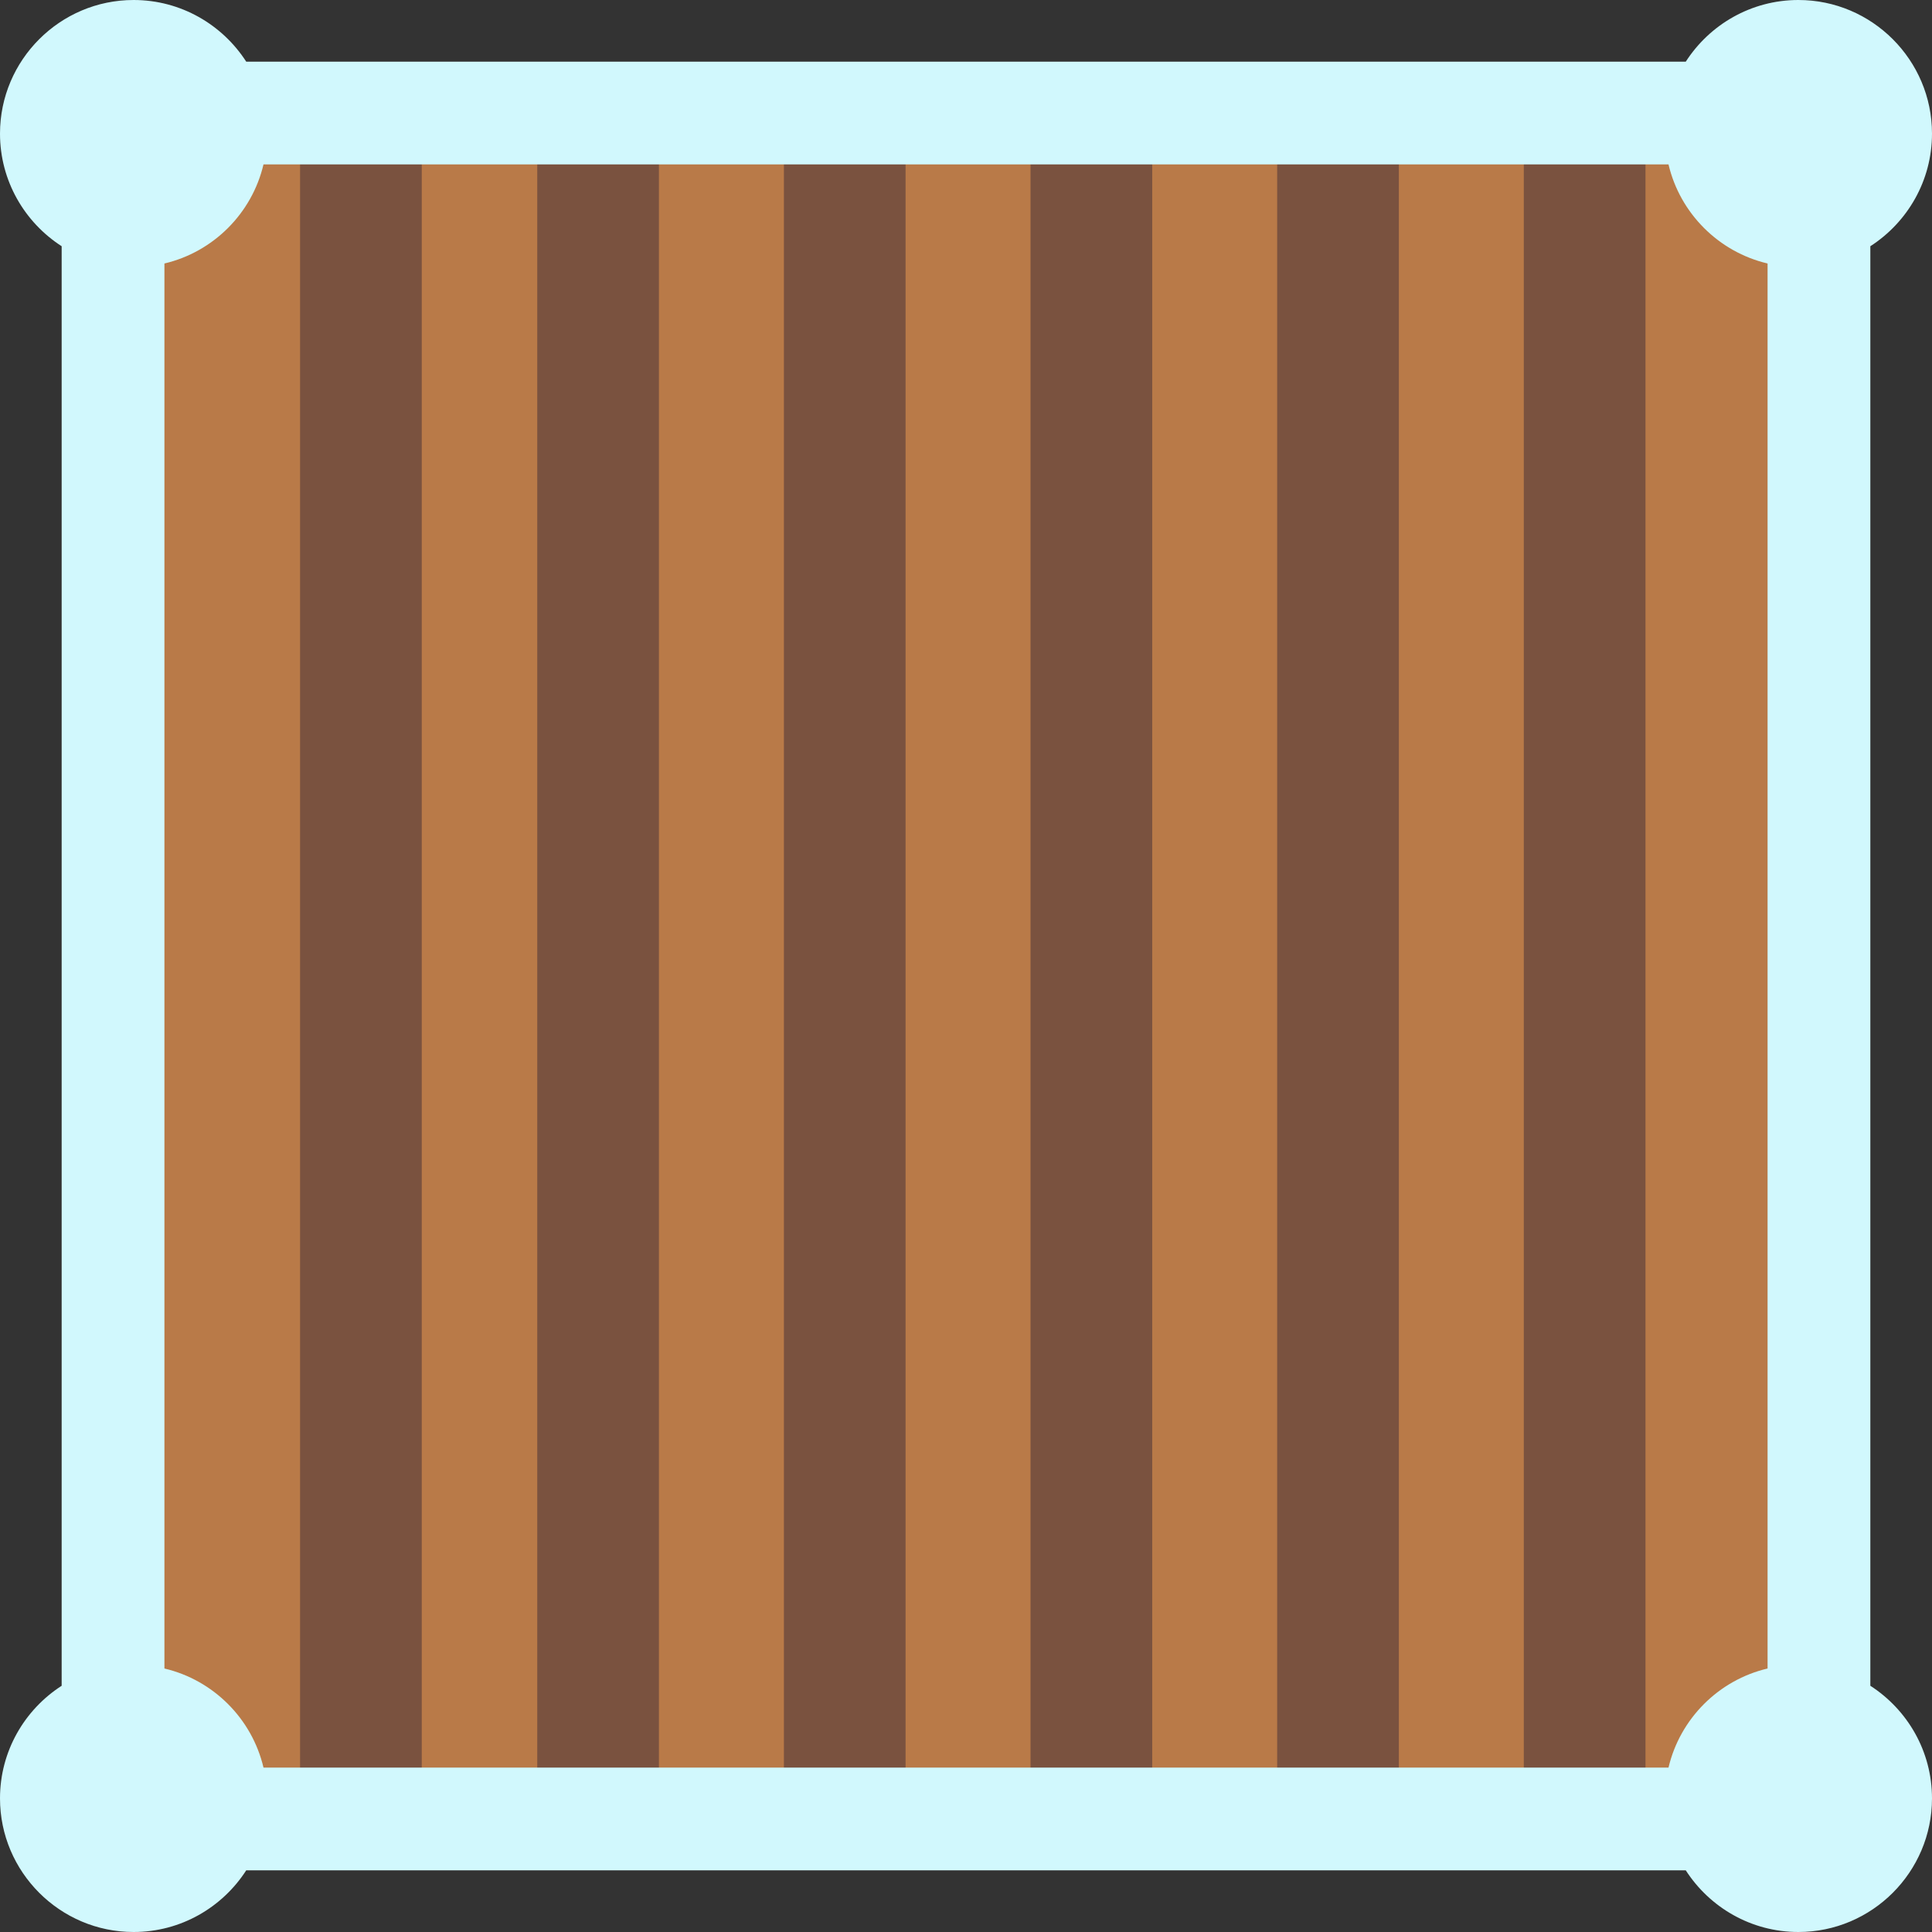 <?xml version="1.0" encoding="UTF-8"?><svg id="a" xmlns="http://www.w3.org/2000/svg" viewBox="0 0 47 47"><rect x="0" y="0" width="47" height="47" fill="#333333" stroke="none"/><defs><style>.c{fill:#d1f8fd;fill-rule:evenodd;}.d{fill:#b97a48;}.e{fill:#7a523f;}</style></defs><path class="d" d="M43.45,43.26l-40.07-.15L3.05,3.09l40.07,.15,.32,40.03"/><path class="d" d="M3.17,20.52l9.54,22.74-7.48-.06-1.95-9.62-.12-13.07h0Z"/><rect class="e" x="7.3" y="2.52" width="2.96" height="41.63"/><rect class="e" x="13.07" y="2.3" width="2.96" height="41.63"/><rect class="e" x="19.07" y="3.3" width="2.96" height="41.63"/><rect class="e" x="25.07" y="2.3" width="2.96" height="41.63"/><rect class="e" x="31.07" y="3.3" width="2.96" height="41.63"/><rect class="e" x="37.07" y="3.3" width="2.96" height="41.63"/><g id="b"><path class="c" d="M1.5,5.99C.6,5.41,0,4.4,0,3.25,0,1.46,1.46,0,3.25,0c1.15,0,2.16,.6,2.74,1.5H41.01c.58-.9,1.59-1.5,2.74-1.5,1.79,0,3.25,1.46,3.25,3.25,0,1.15-.6,2.16-1.5,2.74V41.01c.9,.58,1.5,1.59,1.5,2.74,0,1.79-1.46,3.25-3.25,3.25-1.15,0-2.16-.6-2.74-1.5H5.99c-.58,.9-1.59,1.5-2.74,1.5-1.79,0-3.25-1.46-3.25-3.25,0-1.15,.6-2.16,1.5-2.74V5.99Zm39.09-1.99H6.41c-.28,1.19-1.22,2.13-2.41,2.41V40.59c1.19,.28,2.13,1.22,2.41,2.41H40.59c.28-1.19,1.22-2.13,2.41-2.41V6.41c-1.19-.28-2.13-1.22-2.41-2.41Z"/></g></svg>
